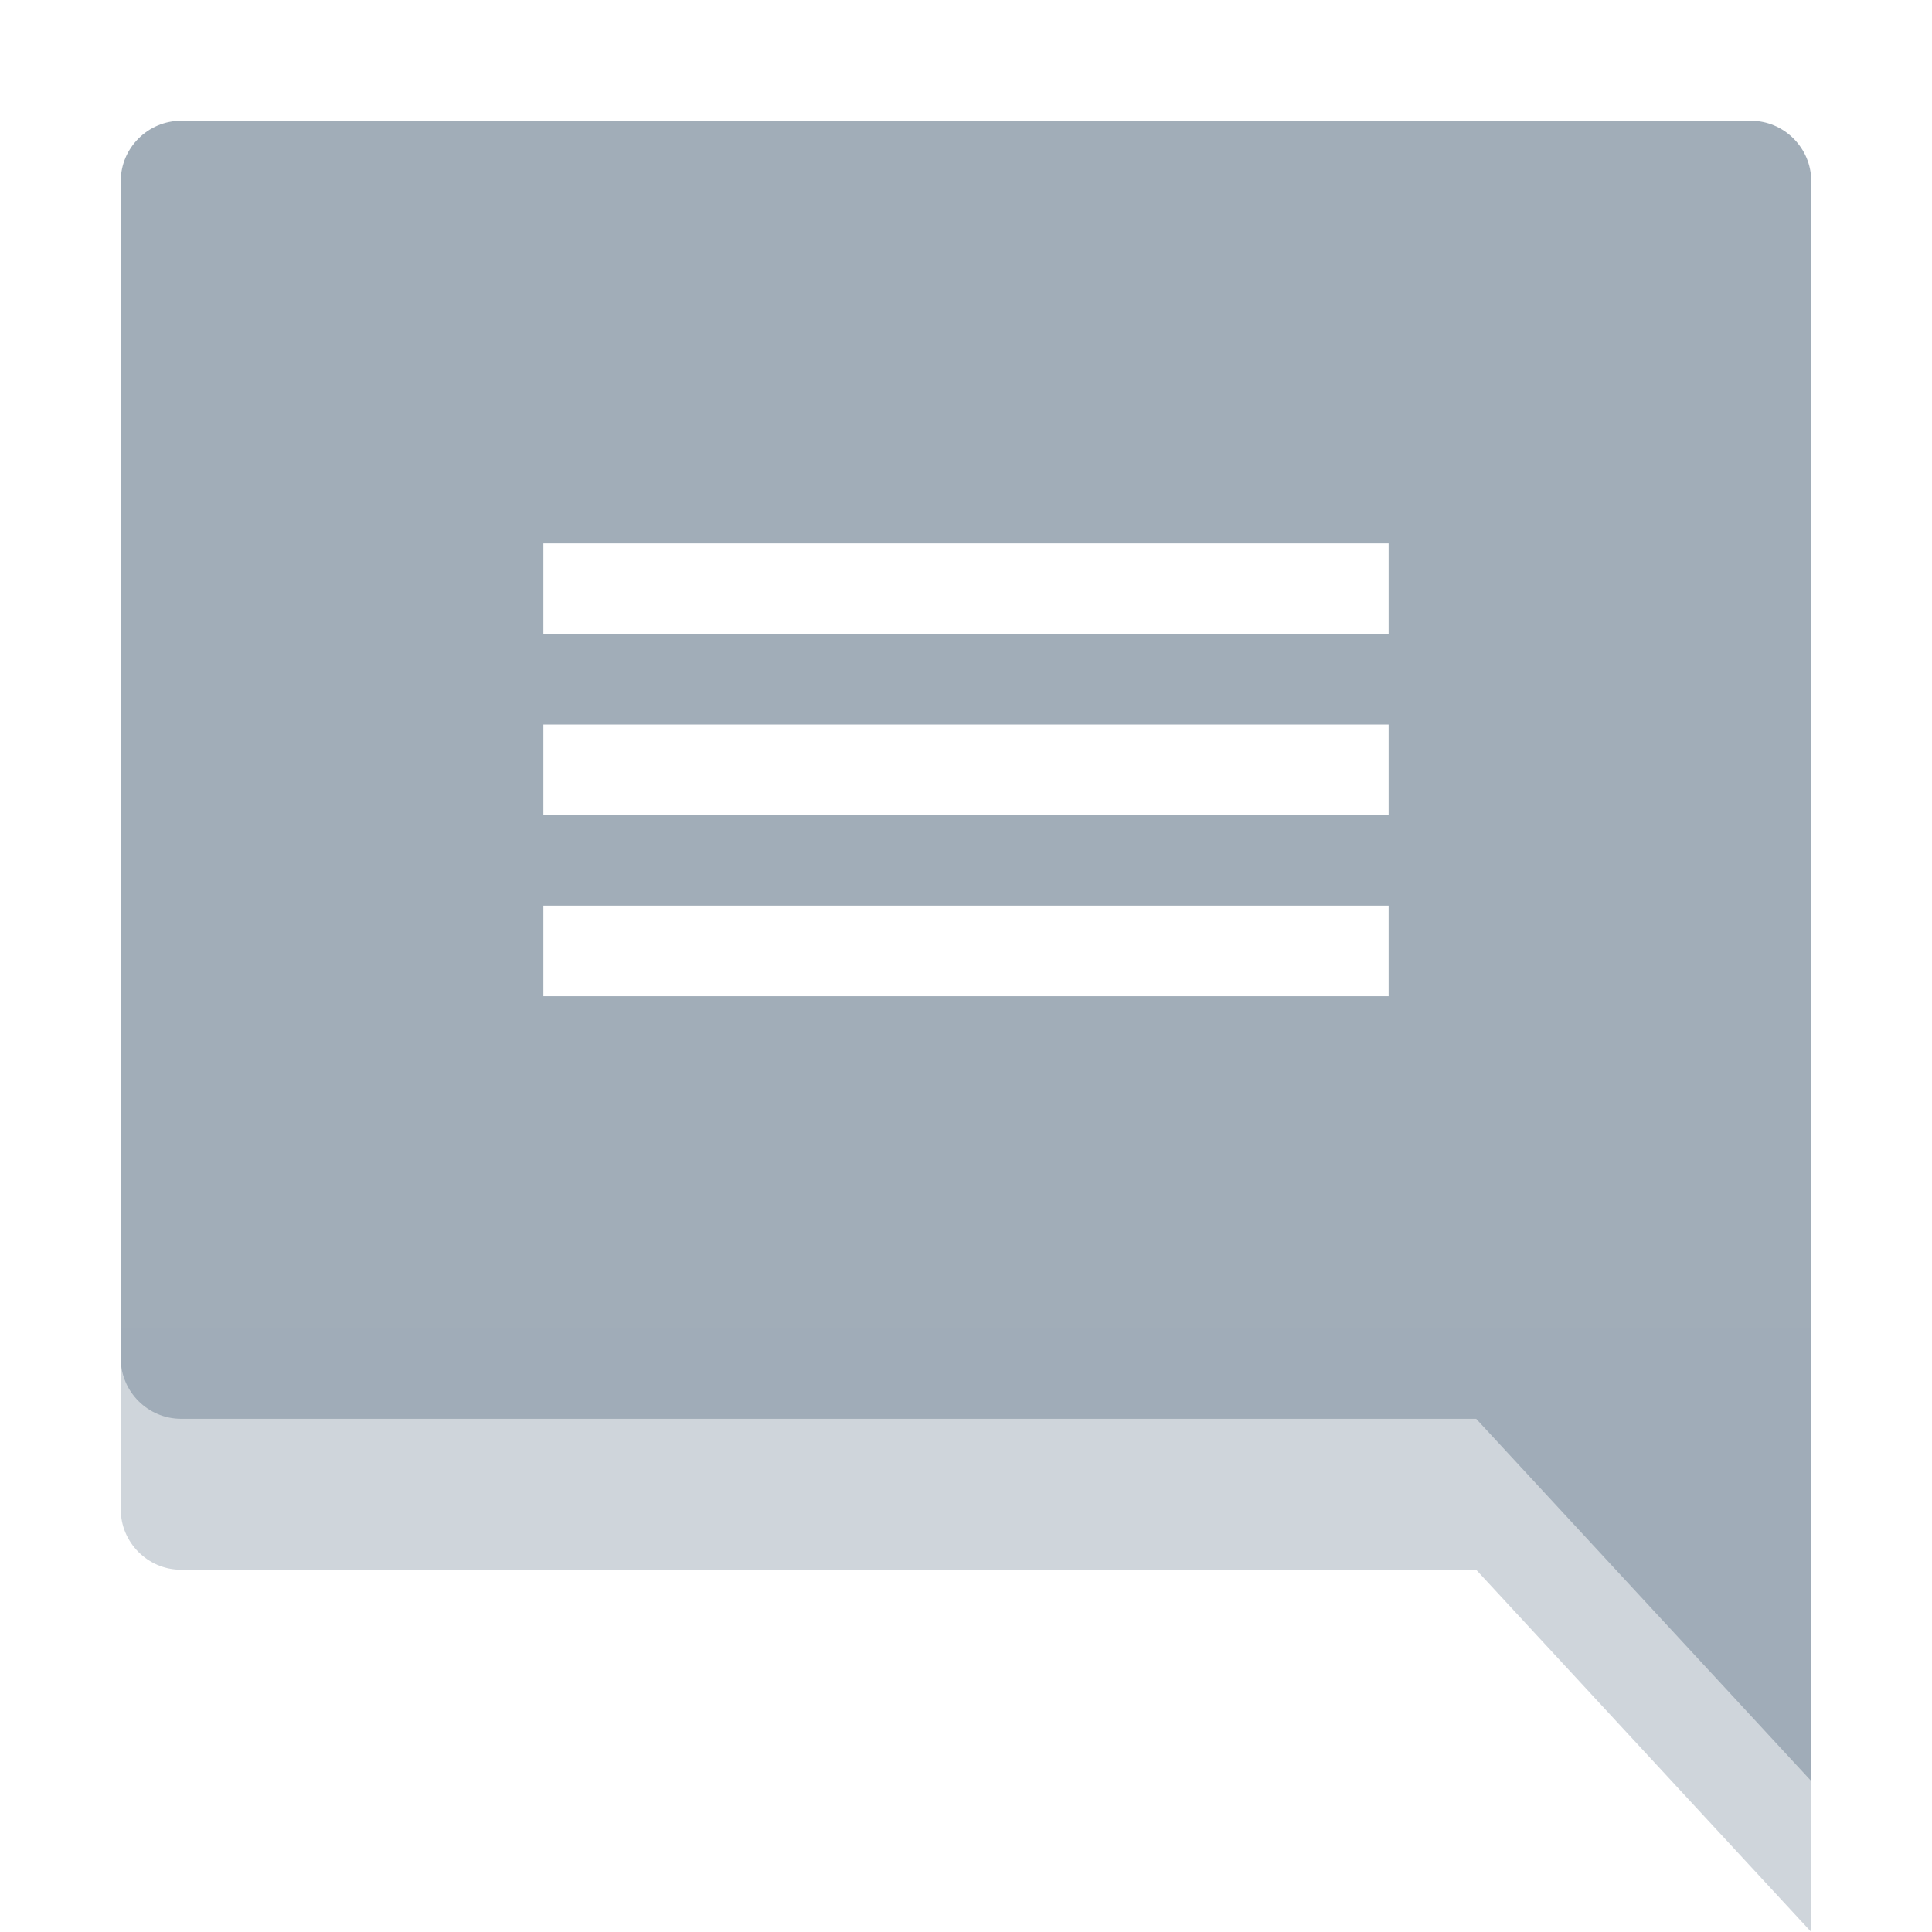 <?xml version="1.0" encoding="utf-8"?>
<!-- Generator: Adobe Illustrator 16.0.3, SVG Export Plug-In . SVG Version: 6.00 Build 0)  -->
<!DOCTYPE svg PUBLIC "-//W3C//DTD SVG 1.1//EN" "http://www.w3.org/Graphics/SVG/1.1/DTD/svg11.dtd">
<svg version="1.1" id="Layer_3" xmlns="http://www.w3.org/2000/svg" xmlns:xlink="http://www.w3.org/1999/xlink" x="0px" y="0px"
	 width="64px" height="64px" viewBox="0 0 64 64" enable-background="new 0 0 64 64" xml:space="preserve">
<path fill="#A1ADB8" d="M58,4H6C4.9,4,4,4.9,4,6v39c0,1.1,0.9,2,2,2h42.9L60,59V6C60,4.9,59.1,4,58,4z M46,33H18v-3h28V33z M46,27
	H18v-3h28V27z M46,21H18v-3h28V21z"/>
	<path opacity="0.5" fill="#A1ADB8" d="M4,44v6c0,1.1,0.9,2,2,2h42.9L60,64V44H4z"/>
</svg>
